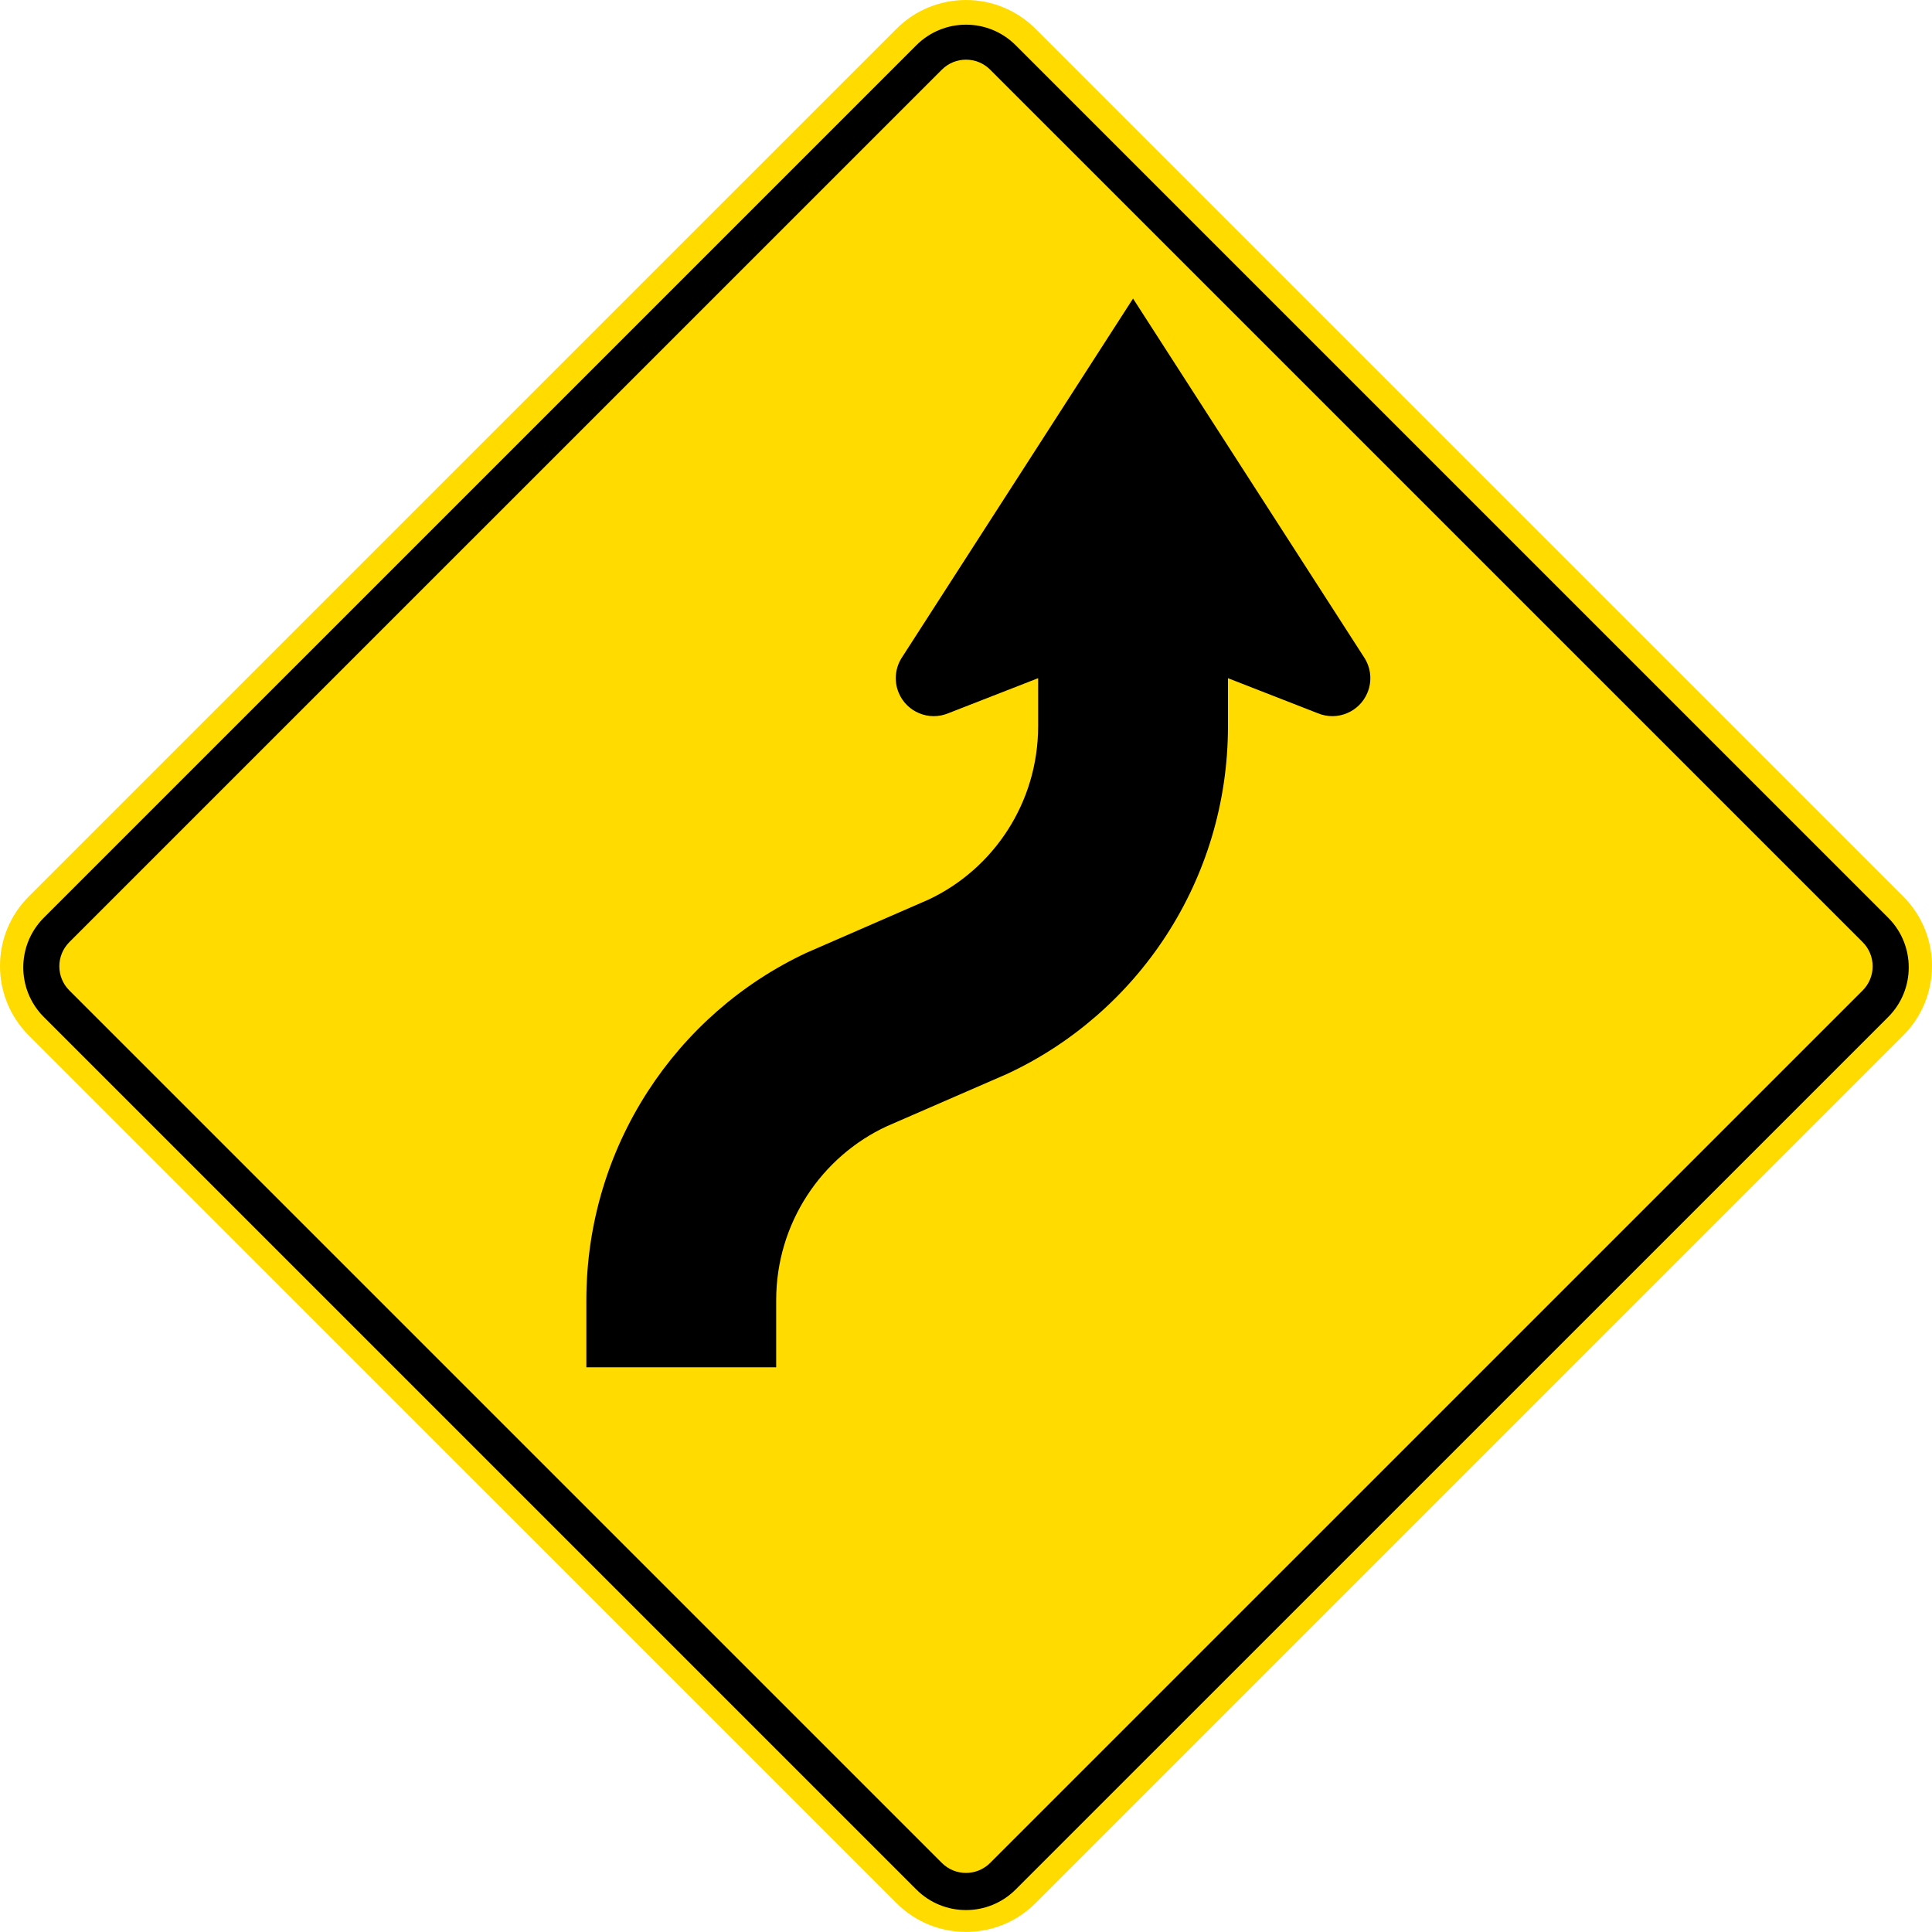 <?xml version="1.0" encoding="UTF-8" standalone="no"?>
<!-- Created with Inkscape (http://www.inkscape.org/) -->

<svg
   xmlns:dc="http://purl.org/dc/elements/1.1/"
   xmlns:cc="http://creativecommons.org/ns#"
   xmlns:rdf="http://www.w3.org/1999/02/22-rdf-syntax-ns#"
   xmlns:svg="http://www.w3.org/2000/svg"
   xmlns="http://www.w3.org/2000/svg"
   xmlns:sodipodi="http://sodipodi.sourceforge.net/DTD/sodipodi-0.dtd"
   xmlns:inkscape="http://www.inkscape.org/namespaces/inkscape"
   width="360.628"
   height="360.613"
   id="svg3075"
   version="1.1"
   inkscape:version="0.48.2 r9819"
   sodipodi:docname="AJAX.svg">
  <defs
     id="defs3077" />
  <sodipodi:namedview
     id="base"
     pagecolor="#ffffff"
     bordercolor="#666666"
     borderopacity="1.0"
     inkscape:pageopacity="0.0"
     inkscape:pageshadow="2"
     inkscape:zoom="1.435"
     inkscape:cx="191.22491"
     inkscape:cy="182.14395"
     inkscape:document-units="px"
     inkscape:current-layer="ANZ"
     showgrid="false"
     borderlayer="true"
     inkscape:window-width="1280"
     inkscape:window-height="1004"
     inkscape:window-x="-8"
     inkscape:window-y="-8"
     inkscape:window-maximized="1"
     fit-margin-top="0"
     fit-margin-left="0"
     fit-margin-right="0"
     fit-margin-bottom="0" />
  <g
     inkscape:label="ANZ"
     inkscape:groupmode="layer"
     id="ANZ"
     transform="translate(-8.162,-732.941)">
    <path
       inkscape:connector-curvature="0"
       style="fill:#ffdb00;fill-rule:nonzero;stroke:none"
       d="m 13.537,900.27 c -7.168,7.168 -7.168,18.786 10e-4,25.954 L 175.502,1088.178 c 7.166,7.168 18.788,7.168 25.955,0 L 363.415,926.224 c 7.168,-7.168 7.167,-18.786 0,-25.954 L 201.45,738.316 c -7.169,-7.167 -18.788,-7.167 -25.955,0 L 13.537,900.27 z"
       id="path11" />
    <path
       inkscape:connector-curvature="0"
       style="fill:#000000;fill-rule:nonzero;stroke:none"
       d="m 360.606,922.781 c 5.121,-5.12 5.121,-13.42 0,-18.54 L 197.749,741.387 c -5.121,-5.12 -13.421,-5.12 -18.541,0 L 16.347,904.241 c -5.12,5.12 -5.12,13.42 0,18.54 l 162.858,162.854 c 5.12,5.12 13.42,5.12 18.541,0 l 162.86,-162.854 z"
       id="path13" />
    <path
       inkscape:connector-curvature="0"
       style="fill:#ffdb00;fill-rule:nonzero;stroke:none"
       d="m 355.845,917.819 c 2.491,-2.49 2.491,-6.527 0.001,-9.02 L 192.988,745.945 c -2.491,-2.49 -6.529,-2.49 -9.019,0 L 21.106,908.799 c -2.491,2.493 -2.491,6.53 0,9.02 l 162.859,162.854 c 2.49,2.493 6.527,2.493 9.019,0 L 355.845,917.819 z"
       id="path15" />
    <path
       inkscape:connector-curvature="0"
       style="fill:#000000;fill-rule:nonzero;stroke:none"
       d="m 201.941,859.531 -16.775,6.546 c -3.615,1.498 -7.759,-0.219 -9.258,-3.835 -0.941,-2.271 -0.616,-4.746 0.654,-6.648 l 43.095,-66.926 43.096,66.926 c 1.271,1.902 1.594,4.376 0.654,6.648 -1.498,3.616 -5.643,5.332 -9.258,3.835 l -16.775,-6.546 0,8.943 c 0,28.809 -16.909,53.636 -41.267,64.941 l -22.376,9.735 c -12.204,5.643 -20.688,18.079 -20.688,32.502 l 0,12.504 -35.432,0 0,-12.504 c 0,-28.74 16.832,-53.525 41.096,-64.867 l 22.81,-9.94 c 12.069,-5.696 20.424,-18.049 20.424,-32.372 l 0,-8.941 z"
       id="path17" />
  </g>
</svg>
